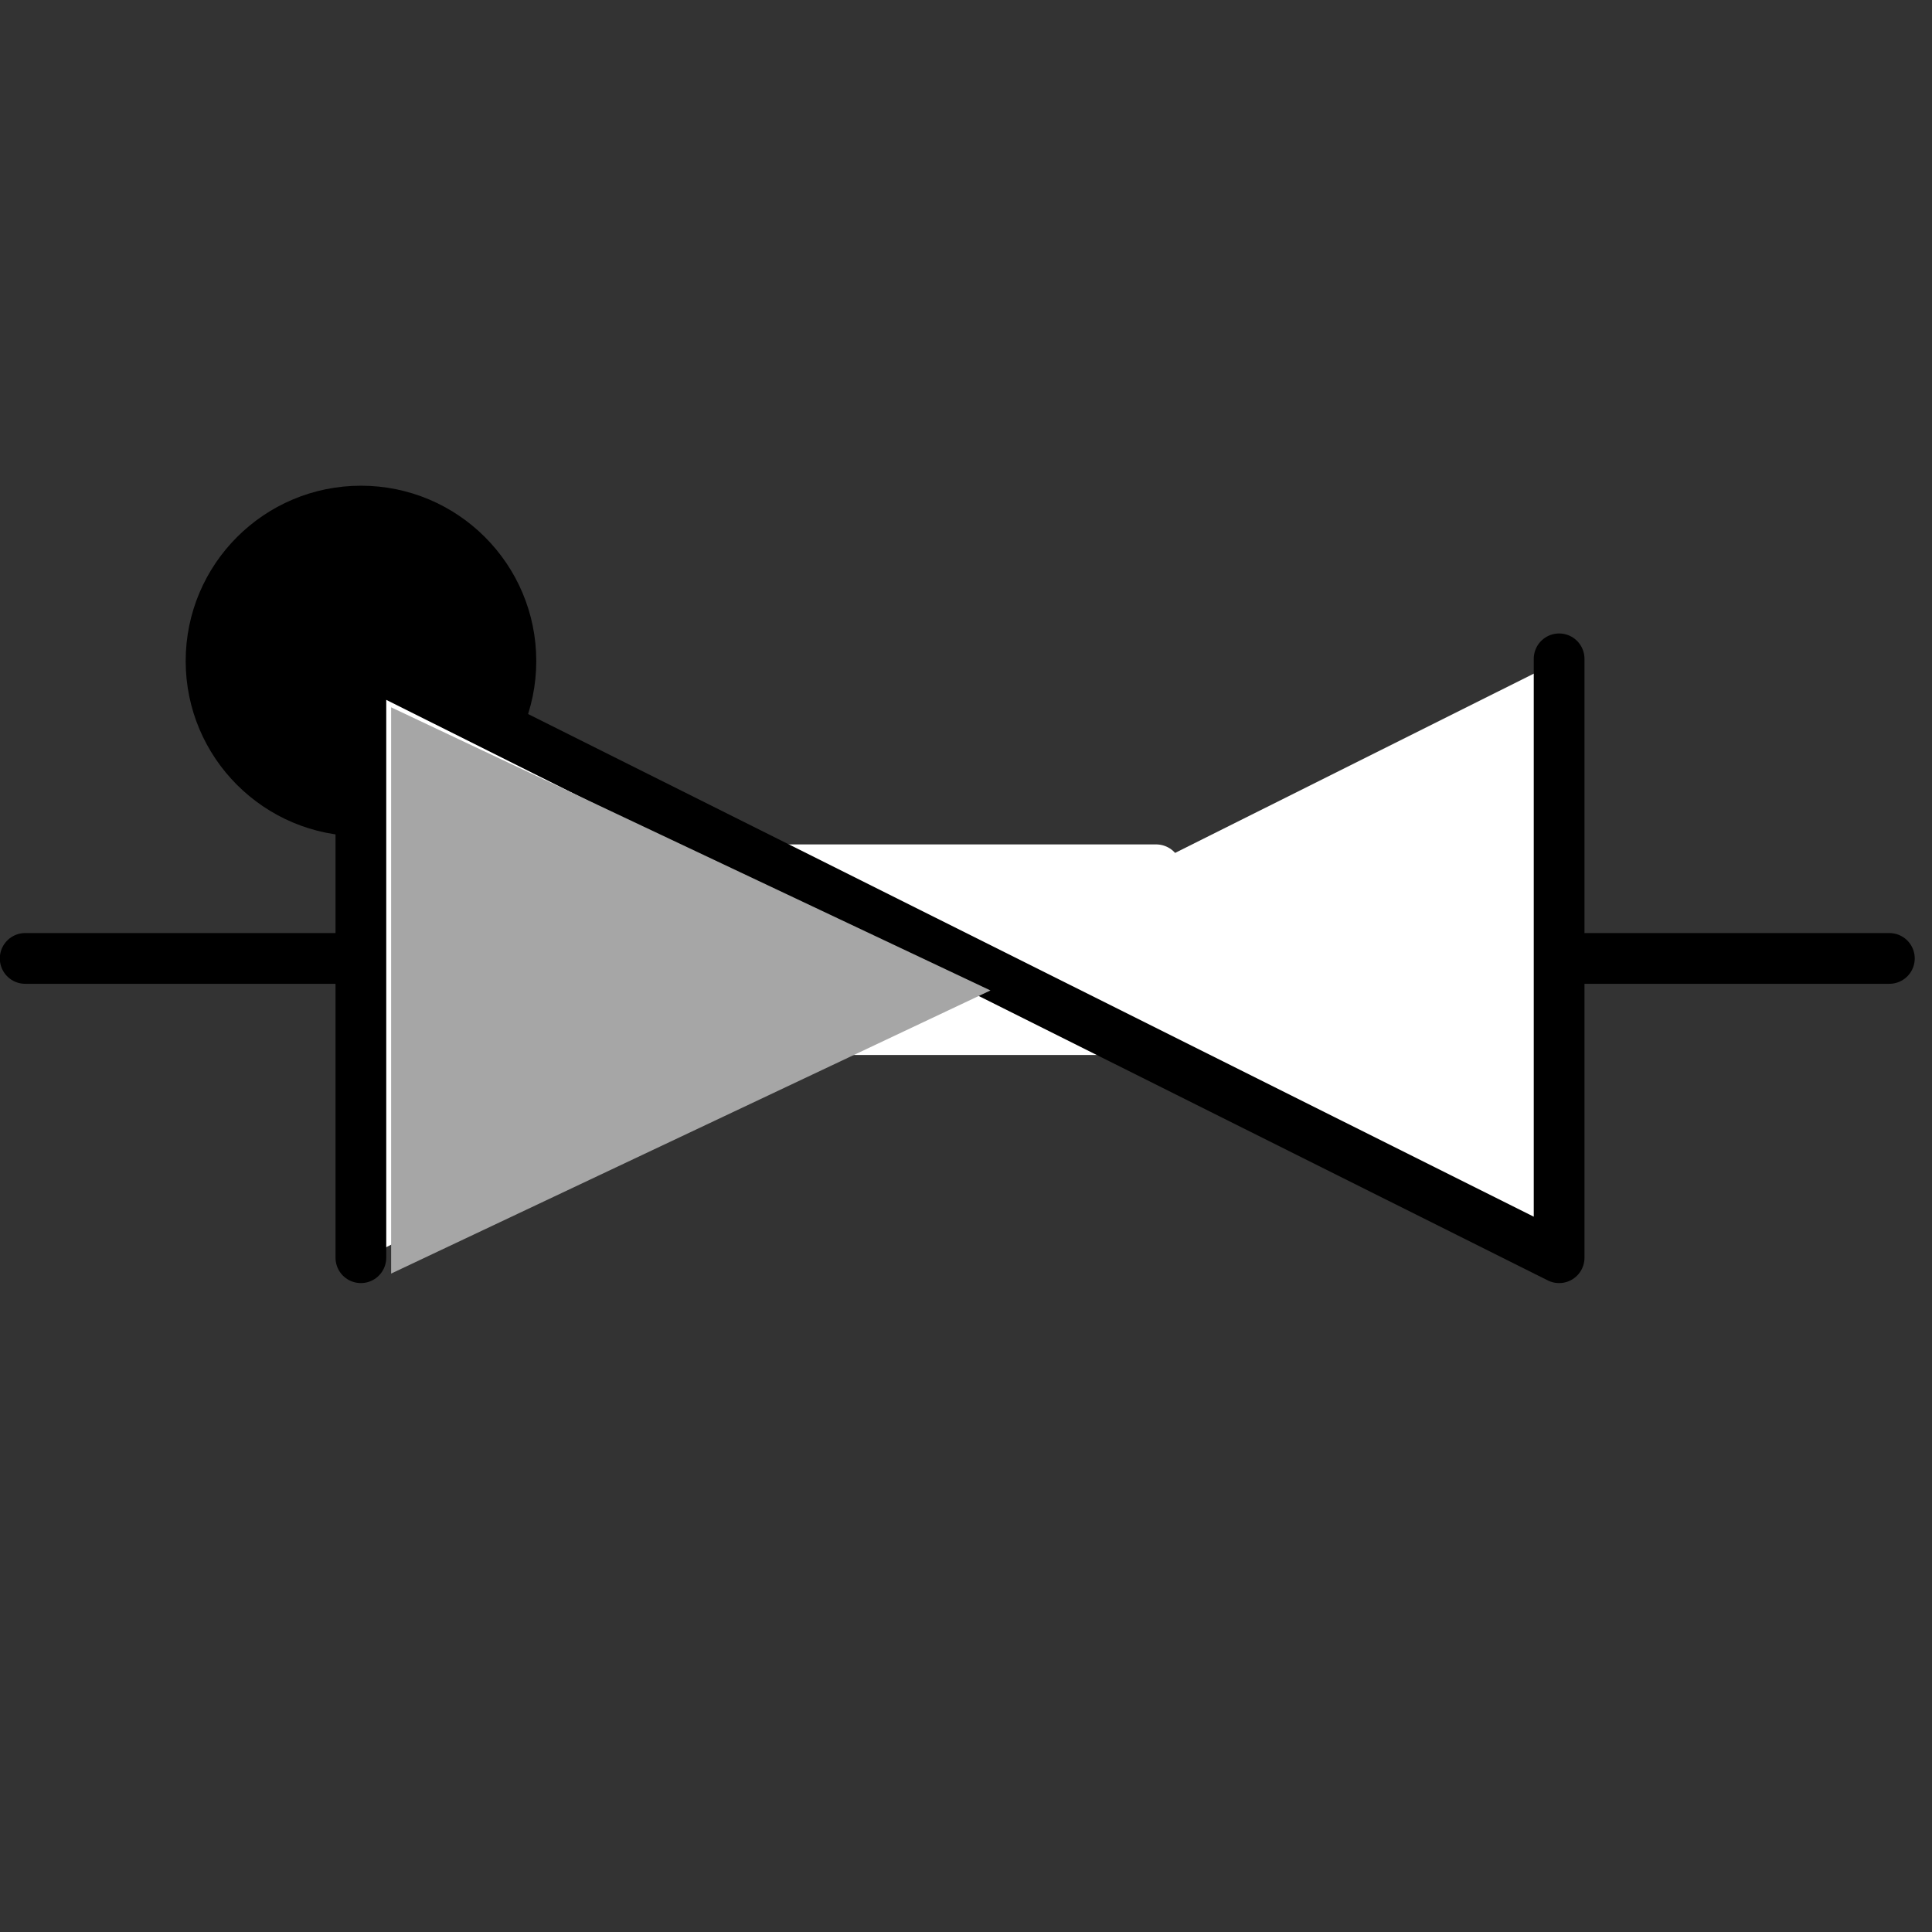 <?xml version="1.0" encoding="UTF-8"?>
<!--
/*******************************************************************************
* Copyright (c) 2010-2016 ITER Organization.
* All rights reserved. This program and the accompanying materials
* are made available under the terms of the Eclipse Public License v1.0
* which accompanies this distribution, and is available at
* http://www.eclipse.org/legal/epl-v10.html
******************************************************************************/
-->
<svg xmlns="http://www.w3.org/2000/svg" xmlns:xlink="http://www.w3.org/1999/xlink" width="29pt" height="29pt" viewBox="0 0 29 29" version="1.1">
<rect x="0" y="0" width="29" height="29" fill="#333333" stroke="none"/>
<g id="surface1">
<path style="fill-rule:evenodd;fill:rgb(100%,100%,100%);fill-opacity:1;stroke-width:0.72;stroke-linecap:round;stroke-linejoin:round;stroke:rgb(100%,100%,100%);stroke-opacity:1;stroke-miterlimit:3;" d="M 8.17 5.981 L 14.123 5.981 L 14.123 8.248 L 8.17 8.248 Z " transform="matrix(1.058,0,0,1.058,2.412,6.728)"/>
<path style="fill-rule:evenodd;fill:rgb(0%,0%,0%);fill-opacity:1;stroke-width:0.72;stroke-linecap:round;stroke-linejoin:round;stroke:rgb(0%,0%,0%);stroke-opacity:1;stroke-miterlimit:3;" d="M 4.254 24.826 C 4.254 23.651 3.301 22.699 2.127 22.699 C 0.953 22.699 -0 23.651 -0 24.826 C -0 26 0.953 26.952 2.127 26.952 C 3.301 26.952 4.254 26 4.254 24.826 Z " transform="matrix(1.058,0,0,1.058,3.168,-16.344)"/>
<path style=" stroke:none;fill-rule:evenodd;fill:rgb(100%,100%,100%);fill-opacity:1;" d="M 5.418 18.91 L 5.418 9.918 L 23.41 18.91 L 23.41 9.918 Z "/>
<path style="fill:none;stroke-width:1.35;stroke-linecap:round;stroke-linejoin:round;stroke:rgb(0%,0%,0%);stroke-opacity:1;stroke-miterlimit:3;" d="M 5.328 21.544 L 5.328 5.605 L 37.218 21.544 L 37.218 5.605 " transform="matrix(0.564,0,0,0.564,2.412,6.728)"/>
<path style="fill:none;stroke-width:1.689;stroke-linecap:round;stroke-linejoin:round;stroke:rgb(0%,0%,0%);stroke-opacity:1;stroke-miterlimit:3;" d="M 0.845 0.85 L 11.551 0.85 " transform="matrix(0.451,0,0,0.451,-0.003,14.003)"/>
<path style="fill:none;stroke-width:1.689;stroke-linecap:round;stroke-linejoin:round;stroke:rgb(0%,0%,0%);stroke-opacity:1;stroke-miterlimit:3;" d="M 52.227 0.85 L 62.889 0.85 " transform="matrix(0.451,0,0,0.451,-0.003,14.003)"/>
<path style=" stroke:none;fill-rule:evenodd;fill:rgb(65.098%,65.098%,65.098%);fill-opacity:1;" d="M 5.871 10.617 L 5.871 19.117 M 5.871 19.117 L 14.867 14.867 L 5.871 10.617 "/>
</g>
</svg>

